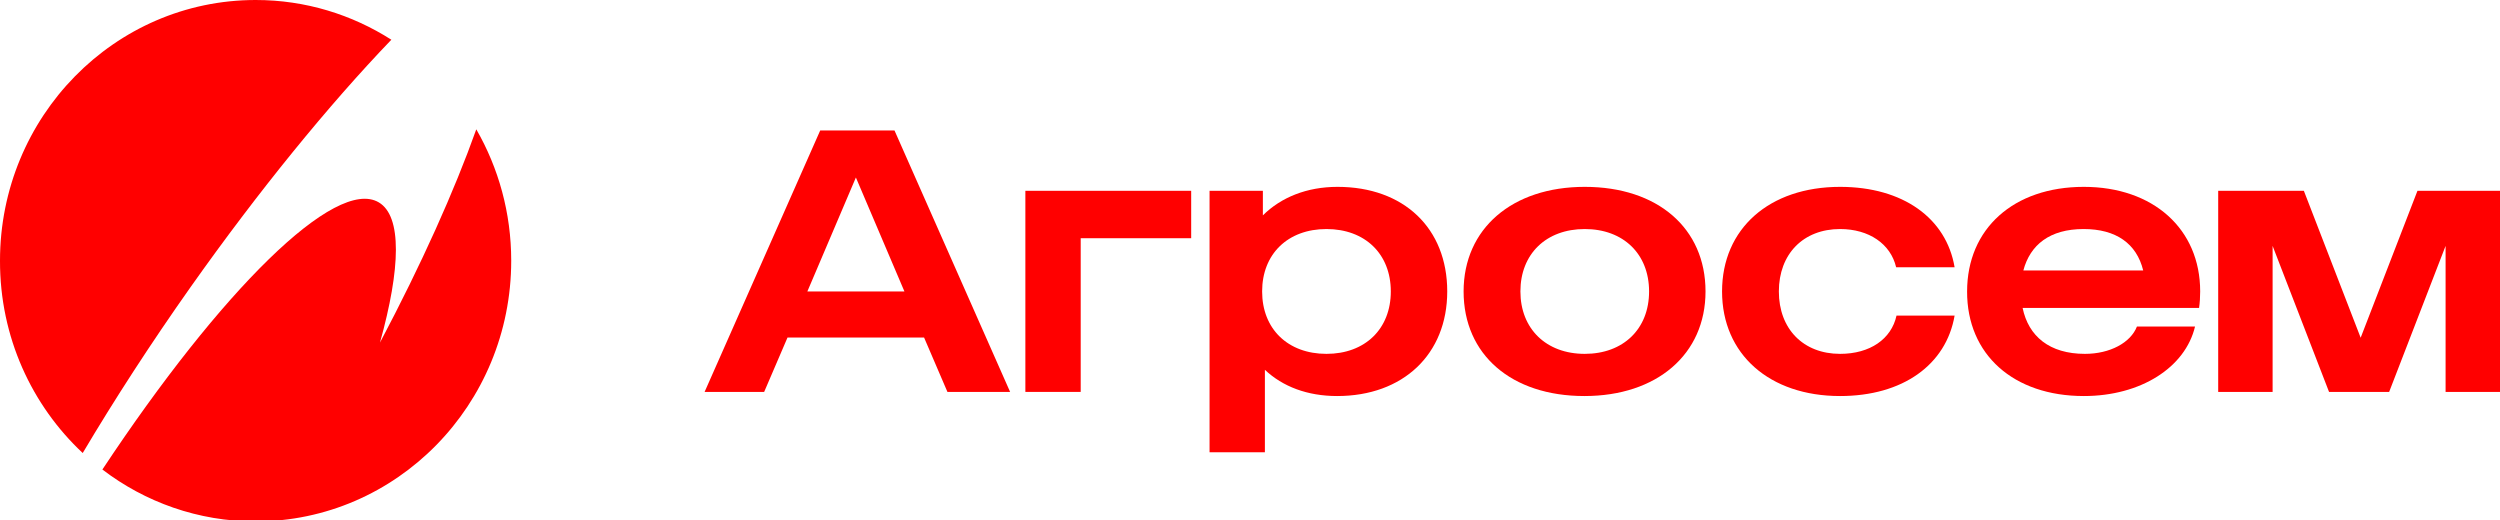 <svg width="250" height="52" viewBox="0 0 250 52" fill="none" xmlns="http://www.w3.org/2000/svg">
<g clip-path="url(#clip0_413_3739)">
<path d="M80.736 29.145L85.589 17.75L90.442 29.145H80.736ZM89.449 13.045H82.022L70.46 39.191H76.416L78.75 33.756H92.409L94.743 39.191H101.011L89.449 13.045Z" fill="#FF0000"/>
<path d="M102.537 19.08V39.191H108.07V23.822H119.118V19.08H102.537Z" fill="#FF0000"/>
<path d="M120.956 45.226H126.489V36.98C128.272 38.666 130.754 39.604 133.713 39.604C140.313 39.604 144.724 35.424 144.724 29.145C144.724 22.829 140.386 18.686 133.75 18.686C130.68 18.686 128.107 19.736 126.287 21.535V19.08H120.956V45.226ZM139.081 29.145C139.081 32.894 136.508 35.386 132.647 35.386C128.787 35.386 126.213 32.894 126.213 29.145C126.213 25.396 128.787 22.904 132.647 22.904C136.508 22.904 139.081 25.396 139.081 29.145Z" fill="#FF0000"/>
<path d="M152.041 29.145C152.041 25.396 154.614 22.904 158.474 22.904C162.335 22.904 164.908 25.396 164.908 29.145C164.908 32.894 162.335 35.386 158.474 35.386C154.614 35.386 152.041 32.875 152.041 29.145ZM146.36 29.145C146.36 35.461 151.14 39.604 158.438 39.604C165.699 39.604 170.552 35.424 170.552 29.145C170.552 22.829 165.772 18.686 158.474 18.686C151.213 18.686 146.36 22.866 146.36 29.145Z" fill="#FF0000"/>
<path d="M172.206 29.145C172.206 35.424 176.949 39.604 184.008 39.604C190.276 39.604 194.614 36.474 195.46 31.563H189.651C189.136 33.906 187.004 35.386 184.008 35.386C180.331 35.386 177.886 32.894 177.886 29.145C177.886 25.396 180.331 22.904 184.008 22.904C186.894 22.904 189.063 24.384 189.614 26.727H195.46C194.633 21.817 190.294 18.686 184.008 18.686C176.93 18.686 172.206 22.866 172.206 29.145Z" fill="#FF0000"/>
<path d="M202.335 27.046C203.015 24.478 204.982 22.904 208.364 22.904C211.599 22.904 213.658 24.347 214.32 27.046H202.335ZM208.382 39.604C214.062 39.604 218.529 36.755 219.504 32.65H213.695C213.07 34.262 211.011 35.386 208.493 35.386C204.945 35.386 202.849 33.625 202.261 30.794H219.908C219.982 30.27 220.018 29.707 220.018 29.145C220.018 22.904 215.331 18.686 208.382 18.686C201.36 18.686 196.71 22.866 196.71 29.145C196.691 35.461 201.36 39.604 208.382 39.604Z" fill="#FF0000"/>
<path d="M230.386 19.08H221.82V39.191H227.261V24.59L232.904 39.191H238.915L244.559 24.59V39.191H250V19.08H241.746L236.066 33.774L230.386 19.08Z" fill="#FF0000"/>
<path d="M8.272 45.302C11.452 39.941 15.11 34.3 19.081 28.677C25.827 19.137 32.886 10.477 39.136 3.973C35.202 1.462 30.552 0 25.57 0C11.452 0 7.88122e-05 11.677 7.88122e-05 26.071C-0.018 33.7 3.18 40.541 8.272 45.302Z" fill="#FF0000"/>
<path d="M47.629 12.932C45.441 19.08 42.151 26.409 37.997 34.262C40.074 26.802 40.203 21.629 37.886 20.242C33.566 17.656 22.096 29.052 10.239 46.951C14.504 50.212 19.817 52.143 25.552 52.143C39.669 52.143 51.122 40.466 51.122 26.071C51.122 21.292 49.853 16.794 47.629 12.932Z" fill="#FF0000"/>
</g>
<defs>
<clipPath id="clip0_413_3739">
<rect width="250" height="52" fill="white"/>
</clipPath>
</defs>
</svg>
